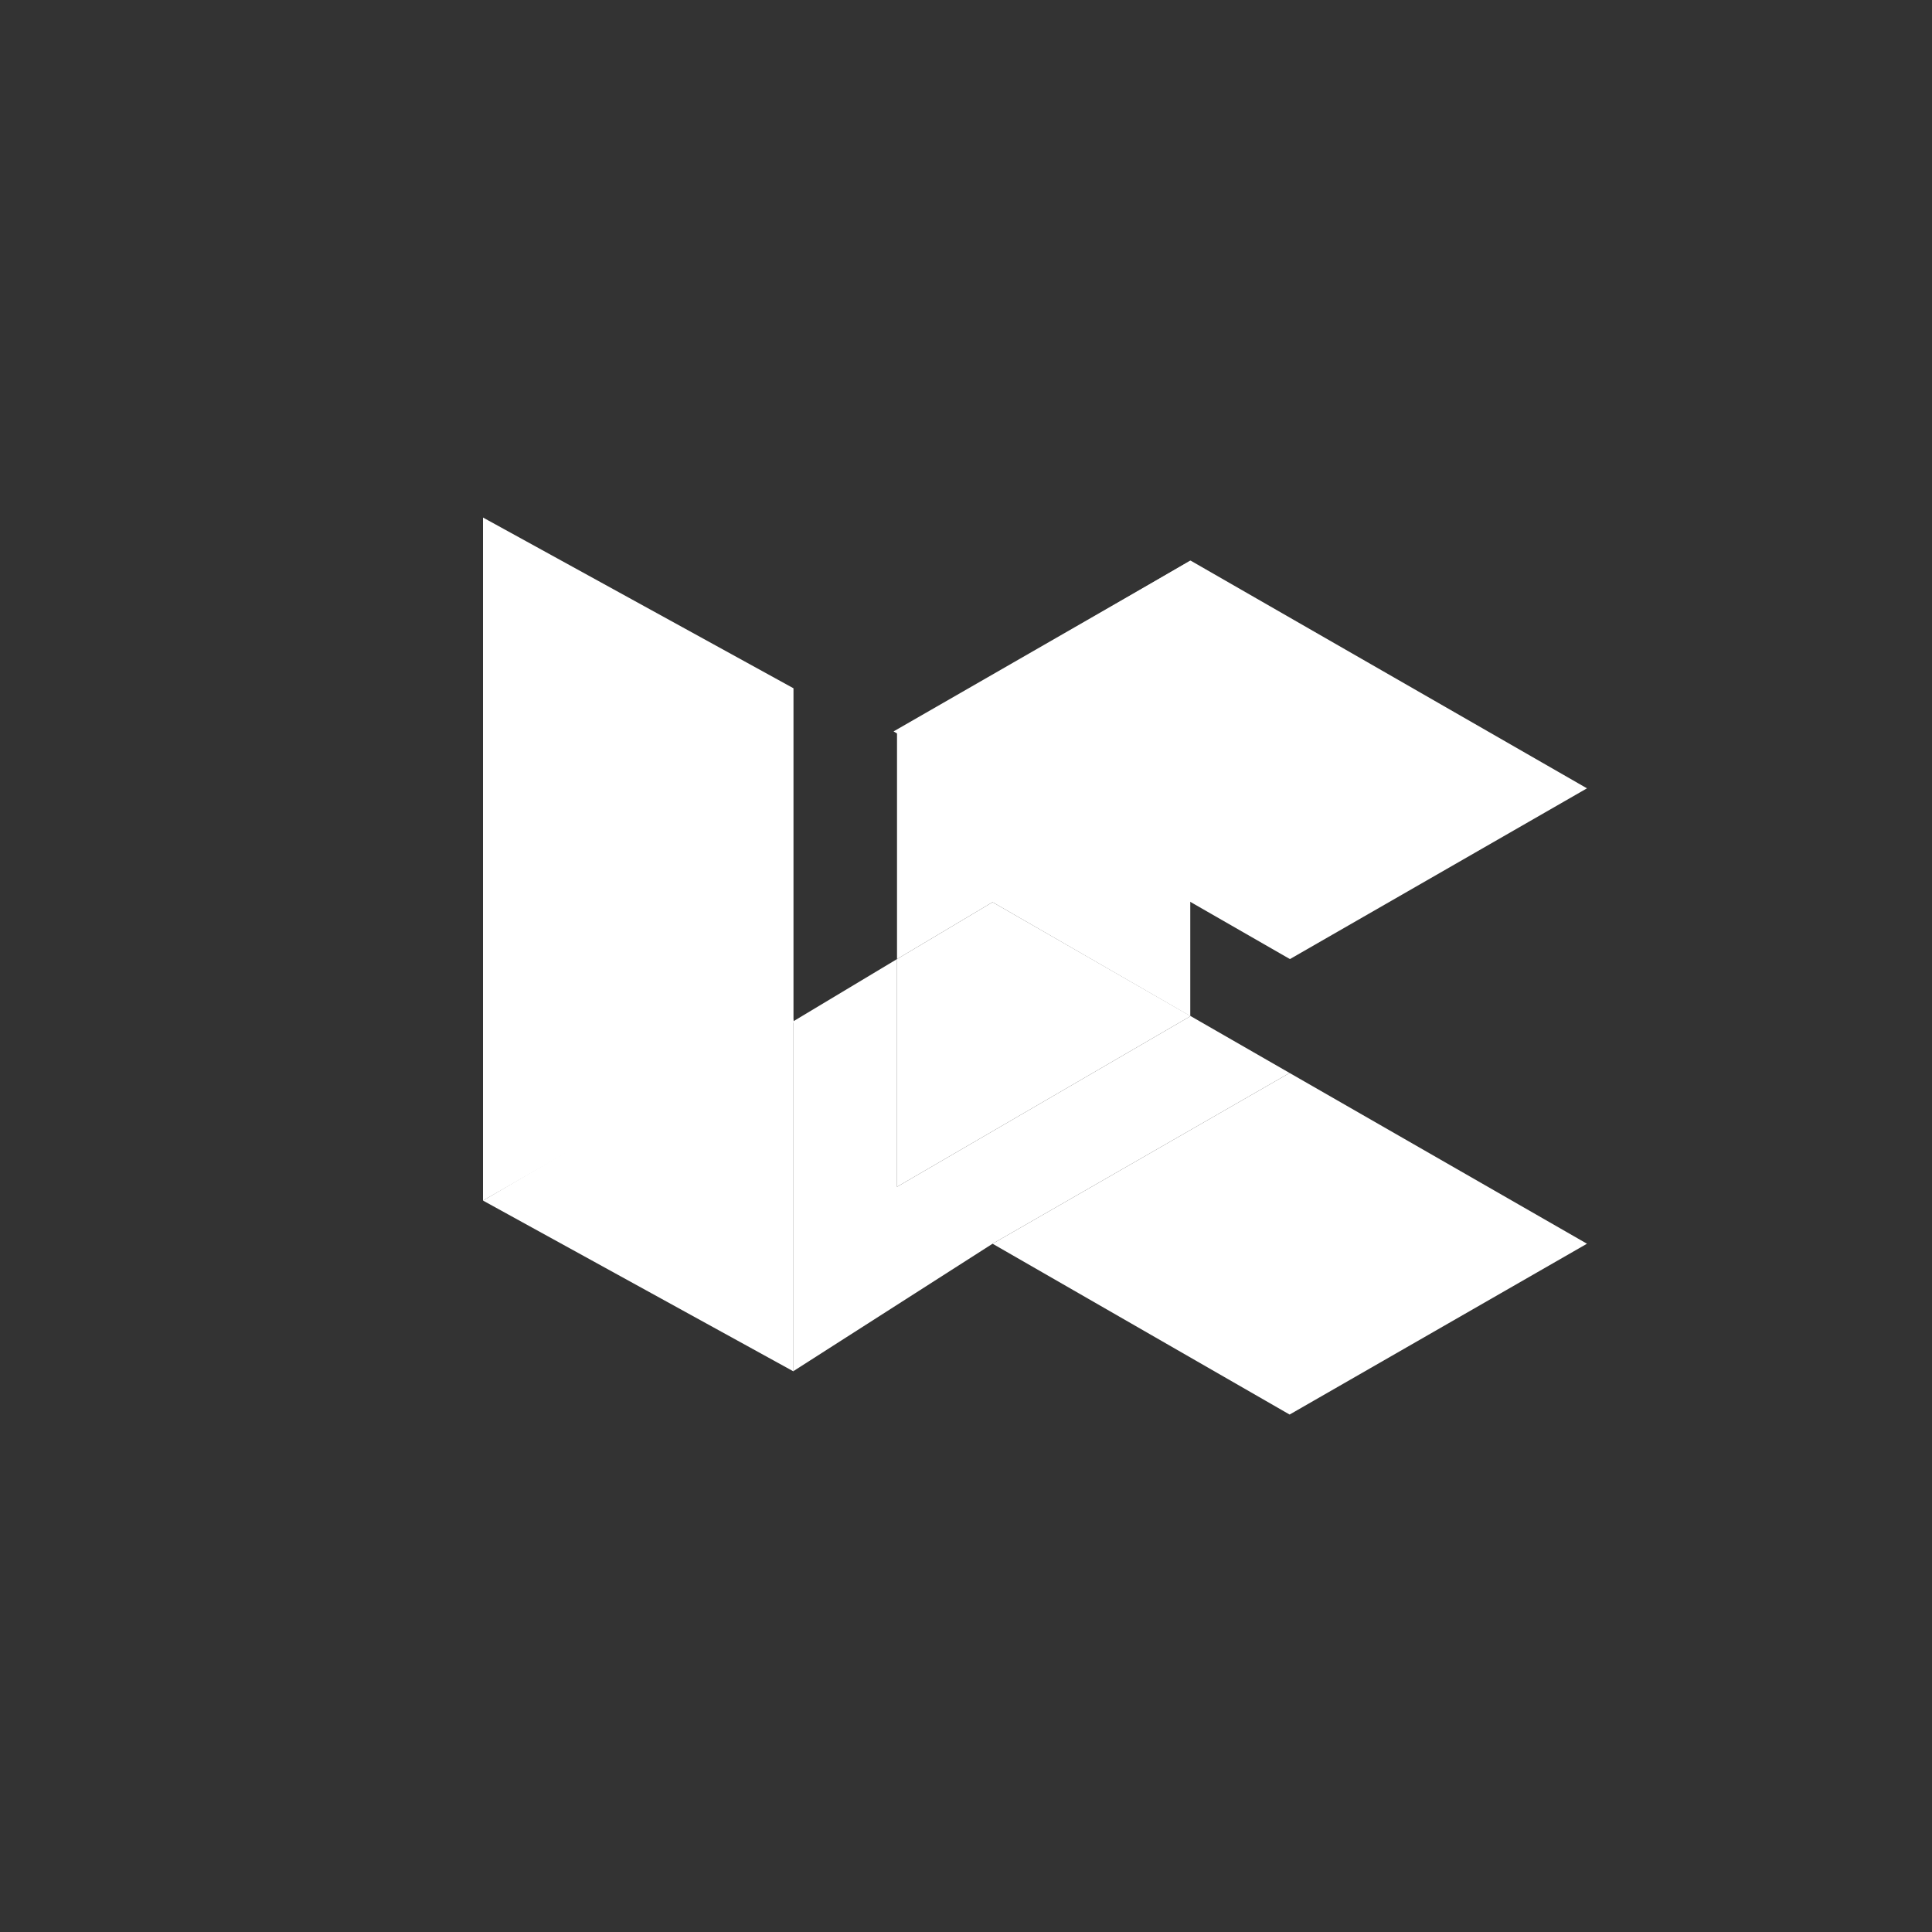 <svg width="24" height="24" viewBox="0 0 24 24" fill="none" xmlns="http://www.w3.org/2000/svg">
<rect x="0" y="0" width="24" height="24" fill="#333333" stroke="none"/>
<path d="M9.857 12.664V17.036L6 14.914L9.857 12.664ZM12.33 11.207L11.143 11.914V14.743L14.79 12.622L12.33 11.207Z" fill="white"/>
<path d="M14.79 12.622L11.143 14.743V11.914L9.857 12.686V17.032L12.33 15.45L16.02 13.329L14.79 12.622Z" fill="white"/>
<path d="M9.857 8.55V12.703L6 14.914V6.429L9.857 8.55ZM11.143 9.086L11.143 11.914L12.33 11.207L14.786 12.622V6.964L11.143 9.086ZM16.02 13.329L12.33 15.45L16.02 17.572L19.714 15.45L16.02 13.329Z" fill="white"/>
<path d="M11.1 9.086L16.024 11.914L19.714 9.793L14.79 6.964L11.1 9.086Z" fill="white"/>
</svg>
